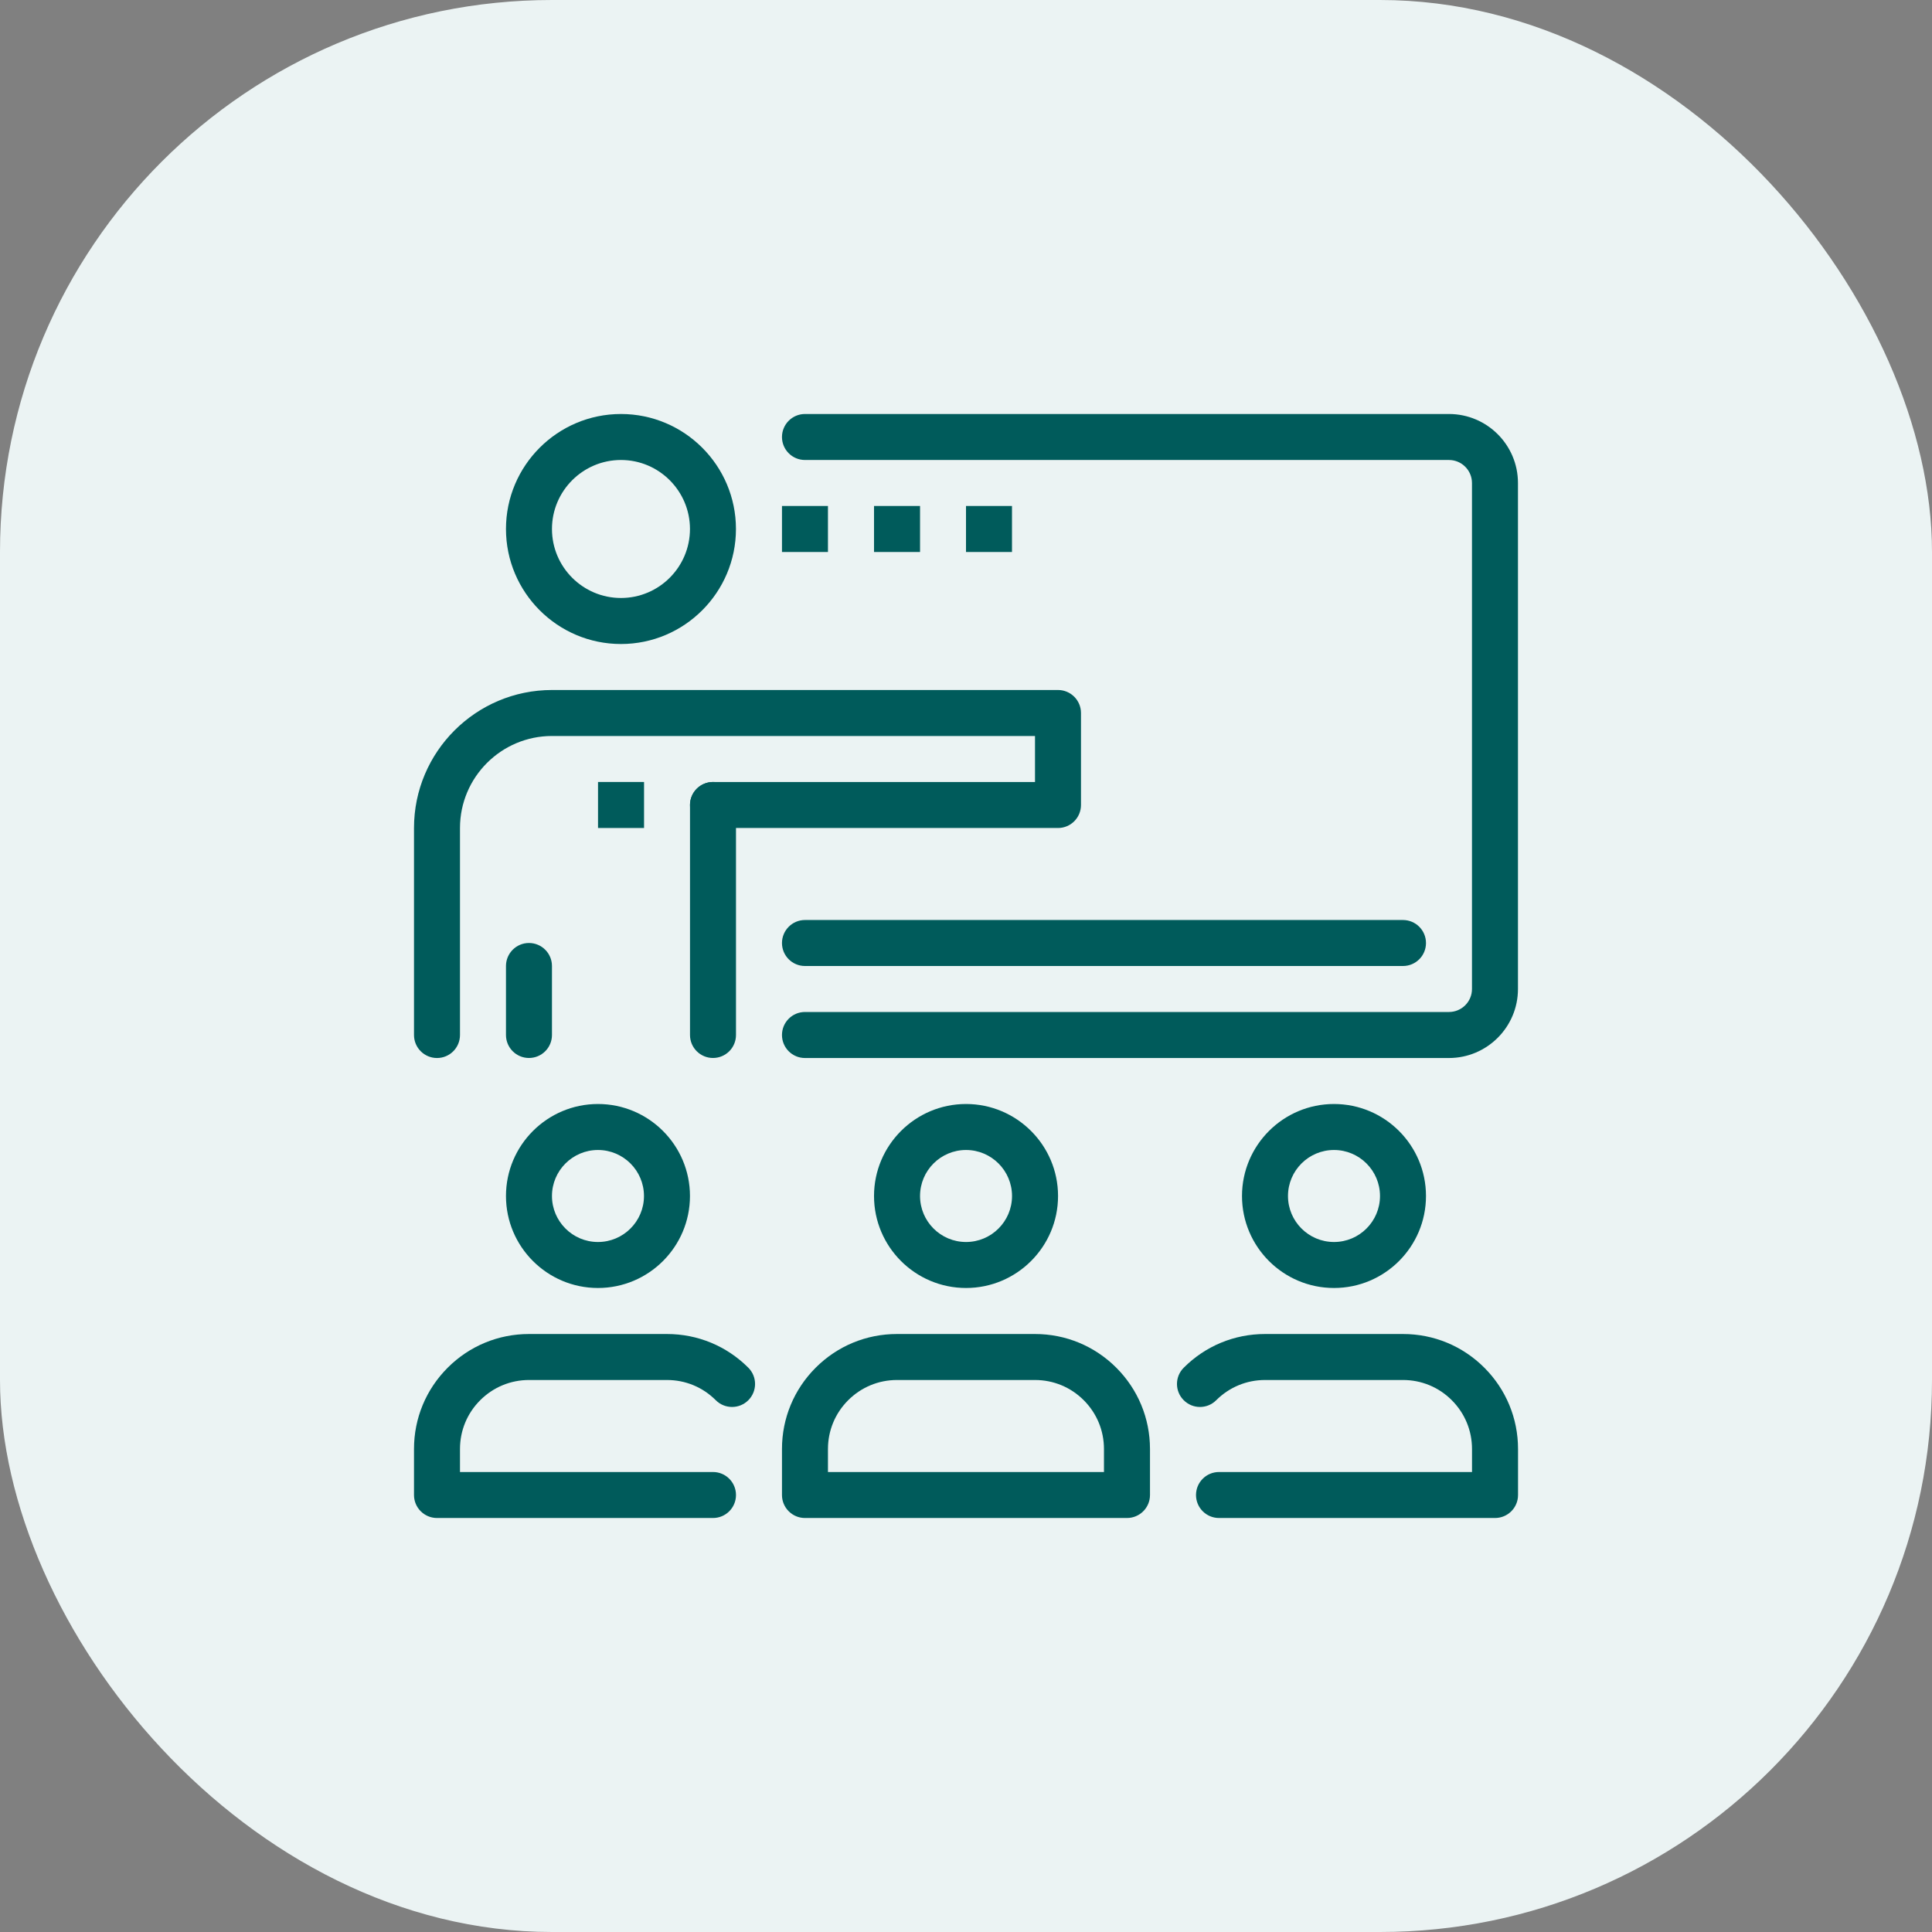 <svg width="56" height="56" viewBox="0 0 56 56" fill="none" xmlns="http://www.w3.org/2000/svg">
<rect x="0" y="0" width="56" height="56" fill="#808080" stroke="none"/>
<rect width="56" height="56" rx="16" fill="#EBF3F3"/>
<g clip-path="url(#clip0_2851_60463)">
<path d="M20.667 30.666C20.299 30.666 20 30.368 20 30V23.333C20 22.965 20.299 22.666 20.667 22.666C21.035 22.666 21.333 22.965 21.333 23.333V30C21.333 30.368 21.035 30.666 20.667 30.666Z" fill="#005B5B"/>
<path d="M17.999 18.667C16.161 18.667 14.666 17.171 14.666 15.333C14.666 13.495 16.161 12 17.999 12C19.837 12 21.332 13.495 21.332 15.333C21.332 17.171 19.837 18.667 17.999 18.667ZM17.999 13.333C16.896 13.333 15.999 14.231 15.999 15.333C15.999 16.436 16.896 17.333 17.999 17.333C19.102 17.333 19.999 16.436 19.999 15.333C19.999 14.231 19.102 13.333 17.999 13.333Z" fill="#005B5B"/>
<path d="M17.334 22.666H18.668V24H17.334V22.666Z" fill="#005B5B"/>
<path d="M12.667 30.667C12.299 30.667 12 30.369 12 30V24C12 21.794 13.794 20 16 20H30.667C31.035 20 31.333 20.299 31.333 20.667V23.333C31.333 23.701 31.035 24 30.667 24H20.667C20.299 24 20 23.701 20 23.333C20 22.965 20.299 22.667 20.667 22.667H30V21.333H16C14.529 21.333 13.333 22.529 13.333 24V30C13.333 30.369 13.035 30.667 12.667 30.667Z" fill="#005B5B"/>
<path d="M15.332 30.666C14.965 30.666 14.666 30.368 14.666 30V28C14.666 27.632 14.965 27.333 15.332 27.333C15.701 27.333 15.999 27.632 15.999 28V30C15.999 30.368 15.701 30.666 15.332 30.666Z" fill="#005B5B"/>
<path d="M17.332 37.333C15.862 37.333 14.666 36.138 14.666 34.667C14.666 33.196 15.862 32 17.332 32C18.803 32 19.999 33.196 19.999 34.667C19.999 36.138 18.803 37.333 17.332 37.333ZM17.332 33.333C16.597 33.333 15.999 33.931 15.999 34.667C15.999 35.402 16.597 36 17.332 36C18.068 36 18.666 35.402 18.666 34.667C18.666 33.931 18.068 33.333 17.332 33.333Z" fill="#005B5B"/>
<path d="M20.667 44H12.667C12.299 44 12 43.702 12 43.334V42C12 41.11 12.347 40.274 12.976 39.644C13.606 39.014 14.443 38.667 15.333 38.667H19.333C20.224 38.667 21.061 39.014 21.691 39.644C21.951 39.905 21.951 40.326 21.69 40.587C21.429 40.847 21.007 40.846 20.747 40.586C20.37 40.208 19.868 40 19.333 40H15.333C14.799 40 14.297 40.209 13.919 40.586C13.541 40.964 13.333 41.466 13.333 42V42.667H20.667C21.035 42.667 21.333 42.965 21.333 43.334C21.333 43.702 21.035 44 20.667 44Z" fill="#005B5B"/>
<path d="M28.001 37.333C26.53 37.333 25.334 36.138 25.334 34.667C25.334 33.196 26.53 32 28.001 32C29.471 32 30.668 33.196 30.668 34.667C30.668 36.138 29.471 37.333 28.001 37.333ZM28.001 33.333C27.265 33.333 26.668 33.931 26.668 34.667C26.668 35.402 27.265 36 28.001 36C28.736 36 29.334 35.402 29.334 34.667C29.334 33.931 28.736 33.333 28.001 33.333Z" fill="#005B5B"/>
<path d="M32.666 44H23.332C22.965 44 22.666 43.702 22.666 43.334V42C22.666 41.11 23.013 40.274 23.642 39.644C24.272 39.014 25.109 38.667 25.999 38.667H29.999C30.89 38.667 31.727 39.014 32.357 39.644C32.985 40.273 33.333 41.11 33.333 42V43.334C33.333 43.702 33.035 44 32.666 44ZM23.999 42.667H31.999V42C31.999 41.466 31.791 40.964 31.413 40.586C31.036 40.208 30.534 40 29.999 40H25.999C25.465 40 24.963 40.209 24.585 40.586C24.207 40.964 23.999 41.466 23.999 42V42.667Z" fill="#005B5B"/>
<path d="M38.667 37.333C37.196 37.333 36 36.138 36 34.667C36 33.196 37.196 32 38.667 32C40.138 32 41.333 33.196 41.333 34.667C41.333 36.138 40.138 37.333 38.667 37.333ZM38.667 33.333C37.931 33.333 37.333 33.931 37.333 34.667C37.333 35.402 37.931 36 38.667 36C39.402 36 40 35.402 40 34.667C40 33.931 39.402 33.333 38.667 33.333Z" fill="#005B5B"/>
<path d="M43.334 44H35.334C34.965 44 34.667 43.702 34.667 43.334C34.667 42.965 34.965 42.667 35.334 42.667H42.667V42C42.667 41.466 42.459 40.964 42.081 40.586C41.704 40.208 41.202 40 40.667 40H36.667C36.133 40 35.631 40.209 35.253 40.586C34.993 40.847 34.571 40.847 34.311 40.586C34.05 40.326 34.05 39.904 34.311 39.644C34.94 39.014 35.777 38.667 36.667 38.667H40.667C41.558 38.667 42.395 39.014 43.025 39.644C43.653 40.273 44.001 41.11 44.001 42V43.334C44.001 43.702 43.703 44 43.334 44Z" fill="#005B5B"/>
<path d="M41.999 30.667H23.332C22.965 30.667 22.666 30.369 22.666 30C22.666 29.631 22.965 29.333 23.332 29.333H41.999C42.367 29.333 42.666 29.035 42.666 28.667V14C42.666 13.633 42.367 13.333 41.999 13.333H23.332C22.965 13.333 22.666 13.035 22.666 12.667C22.666 12.299 22.965 12 23.332 12H41.999C43.102 12 43.999 12.897 43.999 14V28.667C43.999 29.769 43.102 30.667 41.999 30.667Z" fill="#005B5B"/>
<path d="M40.666 28H23.332C22.965 28 22.666 27.702 22.666 27.334C22.666 26.966 22.965 26.667 23.332 26.667H40.666C41.035 26.667 41.333 26.966 41.333 27.334C41.333 27.702 41.035 28 40.666 28Z" fill="#005B5B"/>
<path d="M28 14.666H29.333V16H28V14.666Z" fill="#005B5B"/>
<path d="M25.334 14.666H26.668V16H25.334V14.666Z" fill="#005B5B"/>
<path d="M22.666 14.666H23.999V16H22.666V14.666Z" fill="#005B5B"/>
</g>
<defs>
<clipPath id="clip0_2851_60463">
<rect width="32" height="32" fill="white" transform="translate(12 12)"/>
</clipPath>
</defs>
</svg>
